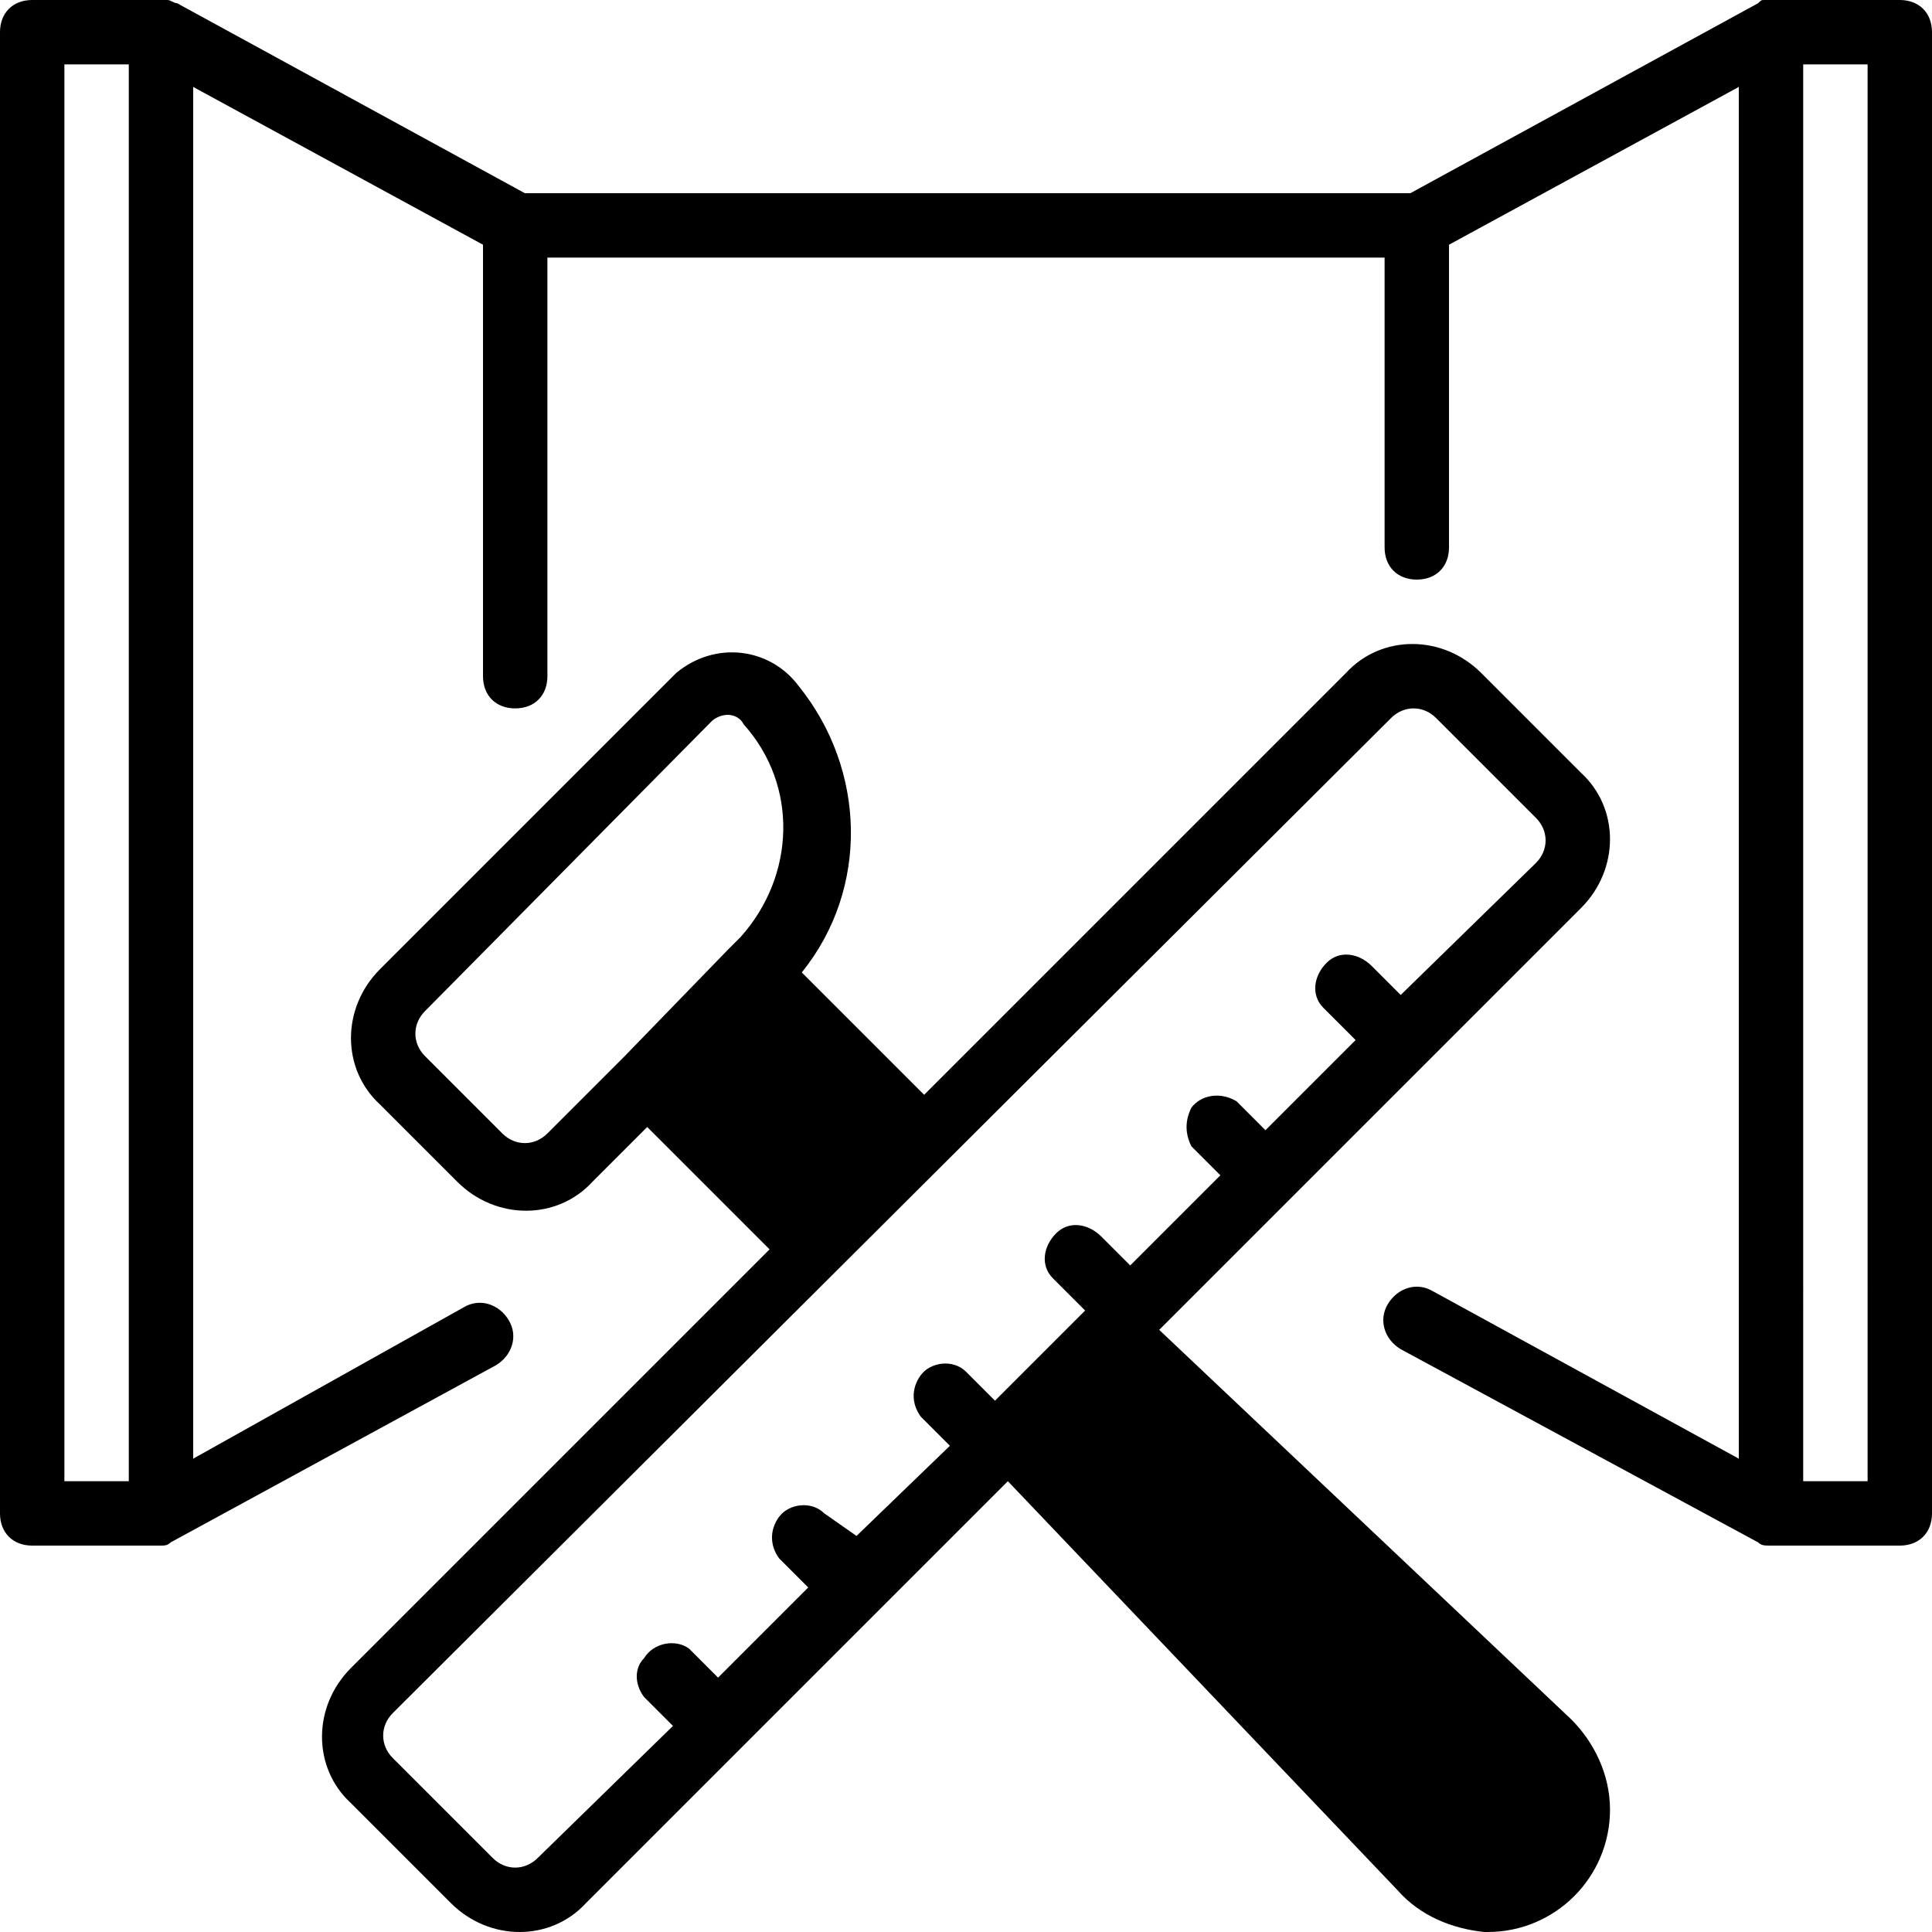<?xml version="1.0" encoding="utf-8"?>
<!-- Generator: Adobe Illustrator 21.1.0, SVG Export Plug-In . SVG Version: 6.00 Build 0)  -->
<svg version="1.1" id="motive" xmlns="http://www.w3.org/2000/svg" xmlns:xlink="http://www.w3.org/1999/xlink" x="0px" y="0px"
	 viewBox="0 0 60 60" style="enable-background:new 0 0 60 60;" xml:space="preserve">
<title>icon-stand-construction__H60</title>
<path d="M59,0h-4h-0.2c-0.1,0-0.1,0-0.2,0.1l0,0L43.8,6H16.3L5.5,0.1l0,0C5.4,0.1,5.3,0,5.2,0C5.2,0,5.1,0,5,0H1C0.4,0,0,0.4,0,1v46
	c0,0.6,0.4,1,1,1h4c0.1,0,0.2,0,0.3-0.1l10.1-5.5c0.5-0.3,0.7-0.9,0.4-1.4s-0.9-0.7-1.4-0.4L6,45.3V2.7l9,4.9V21c0,0.6,0.4,1,1,1
	c0.6,0,1-0.4,1-1V8h26v9c0,0.6,0.4,1,1,1s1-0.4,1-1V7.6l9-4.9v42.6l-9.5-5.2c-0.5-0.3-1.1-0.1-1.4,0.4c-0.3,0.5-0.1,1.1,0.4,1.4l0,0
	l11.1,6C54.7,48,54.8,48,55,48h4c0.6,0,1-0.4,1-1V1C60,0.4,59.6,0,59,0z M4,46H2V2h2V46z M58,46h-2V2h2V46z"/>
<path d="M36,41.3l13.1-13.1c1.2-1.2,1.2-3.1,0-4.2L46,20.9c-1.2-1.2-3.1-1.2-4.2,0L28.7,34l-3.8-3.8c2.1-2.6,2-6.3-0.1-8.9
	c-0.9-1.2-2.6-1.4-3.8-0.4c-0.1,0.1-0.1,0.1-0.2,0.2l-9,9c-1.2,1.2-1.2,3.1,0,4.2l2.4,2.4c1.2,1.2,3.1,1.2,4.2,0l1.7-1.7l3.8,3.8
	L10.9,51.8c-1.2,1.2-1.2,3.1,0,4.2l3.1,3.1c1.2,1.2,3.1,1.2,4.2,0L31.3,46l12.1,12.7c0.7,0.8,1.7,1.2,2.7,1.3h0.1
	c2.1,0,3.8-1.7,3.8-3.8c0-1.1-0.5-2.1-1.2-2.8L36,41.3z M17,35.2c-0.4,0.4-1,0.4-1.4,0c0,0,0,0,0,0l-2.4-2.4c-0.4-0.4-0.4-1,0-1.4
	l8.9-9c0.1-0.1,0.3-0.2,0.5-0.2l0,0c0.2,0,0.4,0.1,0.5,0.3c1.7,1.9,1.6,4.7-0.1,6.6l-0.4,0.4l-3.2,3.3L17,35.2z M16.7,57.7
	c-0.4,0.4-1,0.4-1.4,0l-3.1-3.1c-0.4-0.4-0.4-1,0-1.4l31-30.9c0.4-0.4,1-0.4,1.4,0l3.1,3.1c0.4,0.4,0.4,1,0,1.4l-4.2,4.1L42.6,30
	c-0.4-0.4-1-0.5-1.4-0.1c-0.4,0.4-0.5,1-0.1,1.4c0,0,0.1,0.1,0.1,0.1l0.9,0.9l-2.8,2.8l-0.9-0.9c-0.5-0.3-1.1-0.2-1.4,0.2
	c-0.2,0.4-0.2,0.8,0,1.2l0.9,0.9l-2.8,2.8l-0.9-0.9c-0.4-0.4-1-0.5-1.4-0.1s-0.5,1-0.1,1.4c0,0,0.1,0.1,0.1,0.1l0.9,0.9l-2.8,2.8
	l-0.9-0.9c-0.4-0.4-1.1-0.3-1.4,0.1c-0.3,0.4-0.3,0.9,0,1.3l0.9,0.9l-2.9,2.8L25.6,47c-0.4-0.4-1.1-0.3-1.4,0.1
	c-0.3,0.4-0.3,0.9,0,1.3l0.9,0.9l-2.8,2.8l-0.9-0.9C21,50.9,20.3,51,20,51.5c-0.3,0.3-0.3,0.8,0,1.2l0.9,0.9L16.7,57.7z"/>
</svg>

